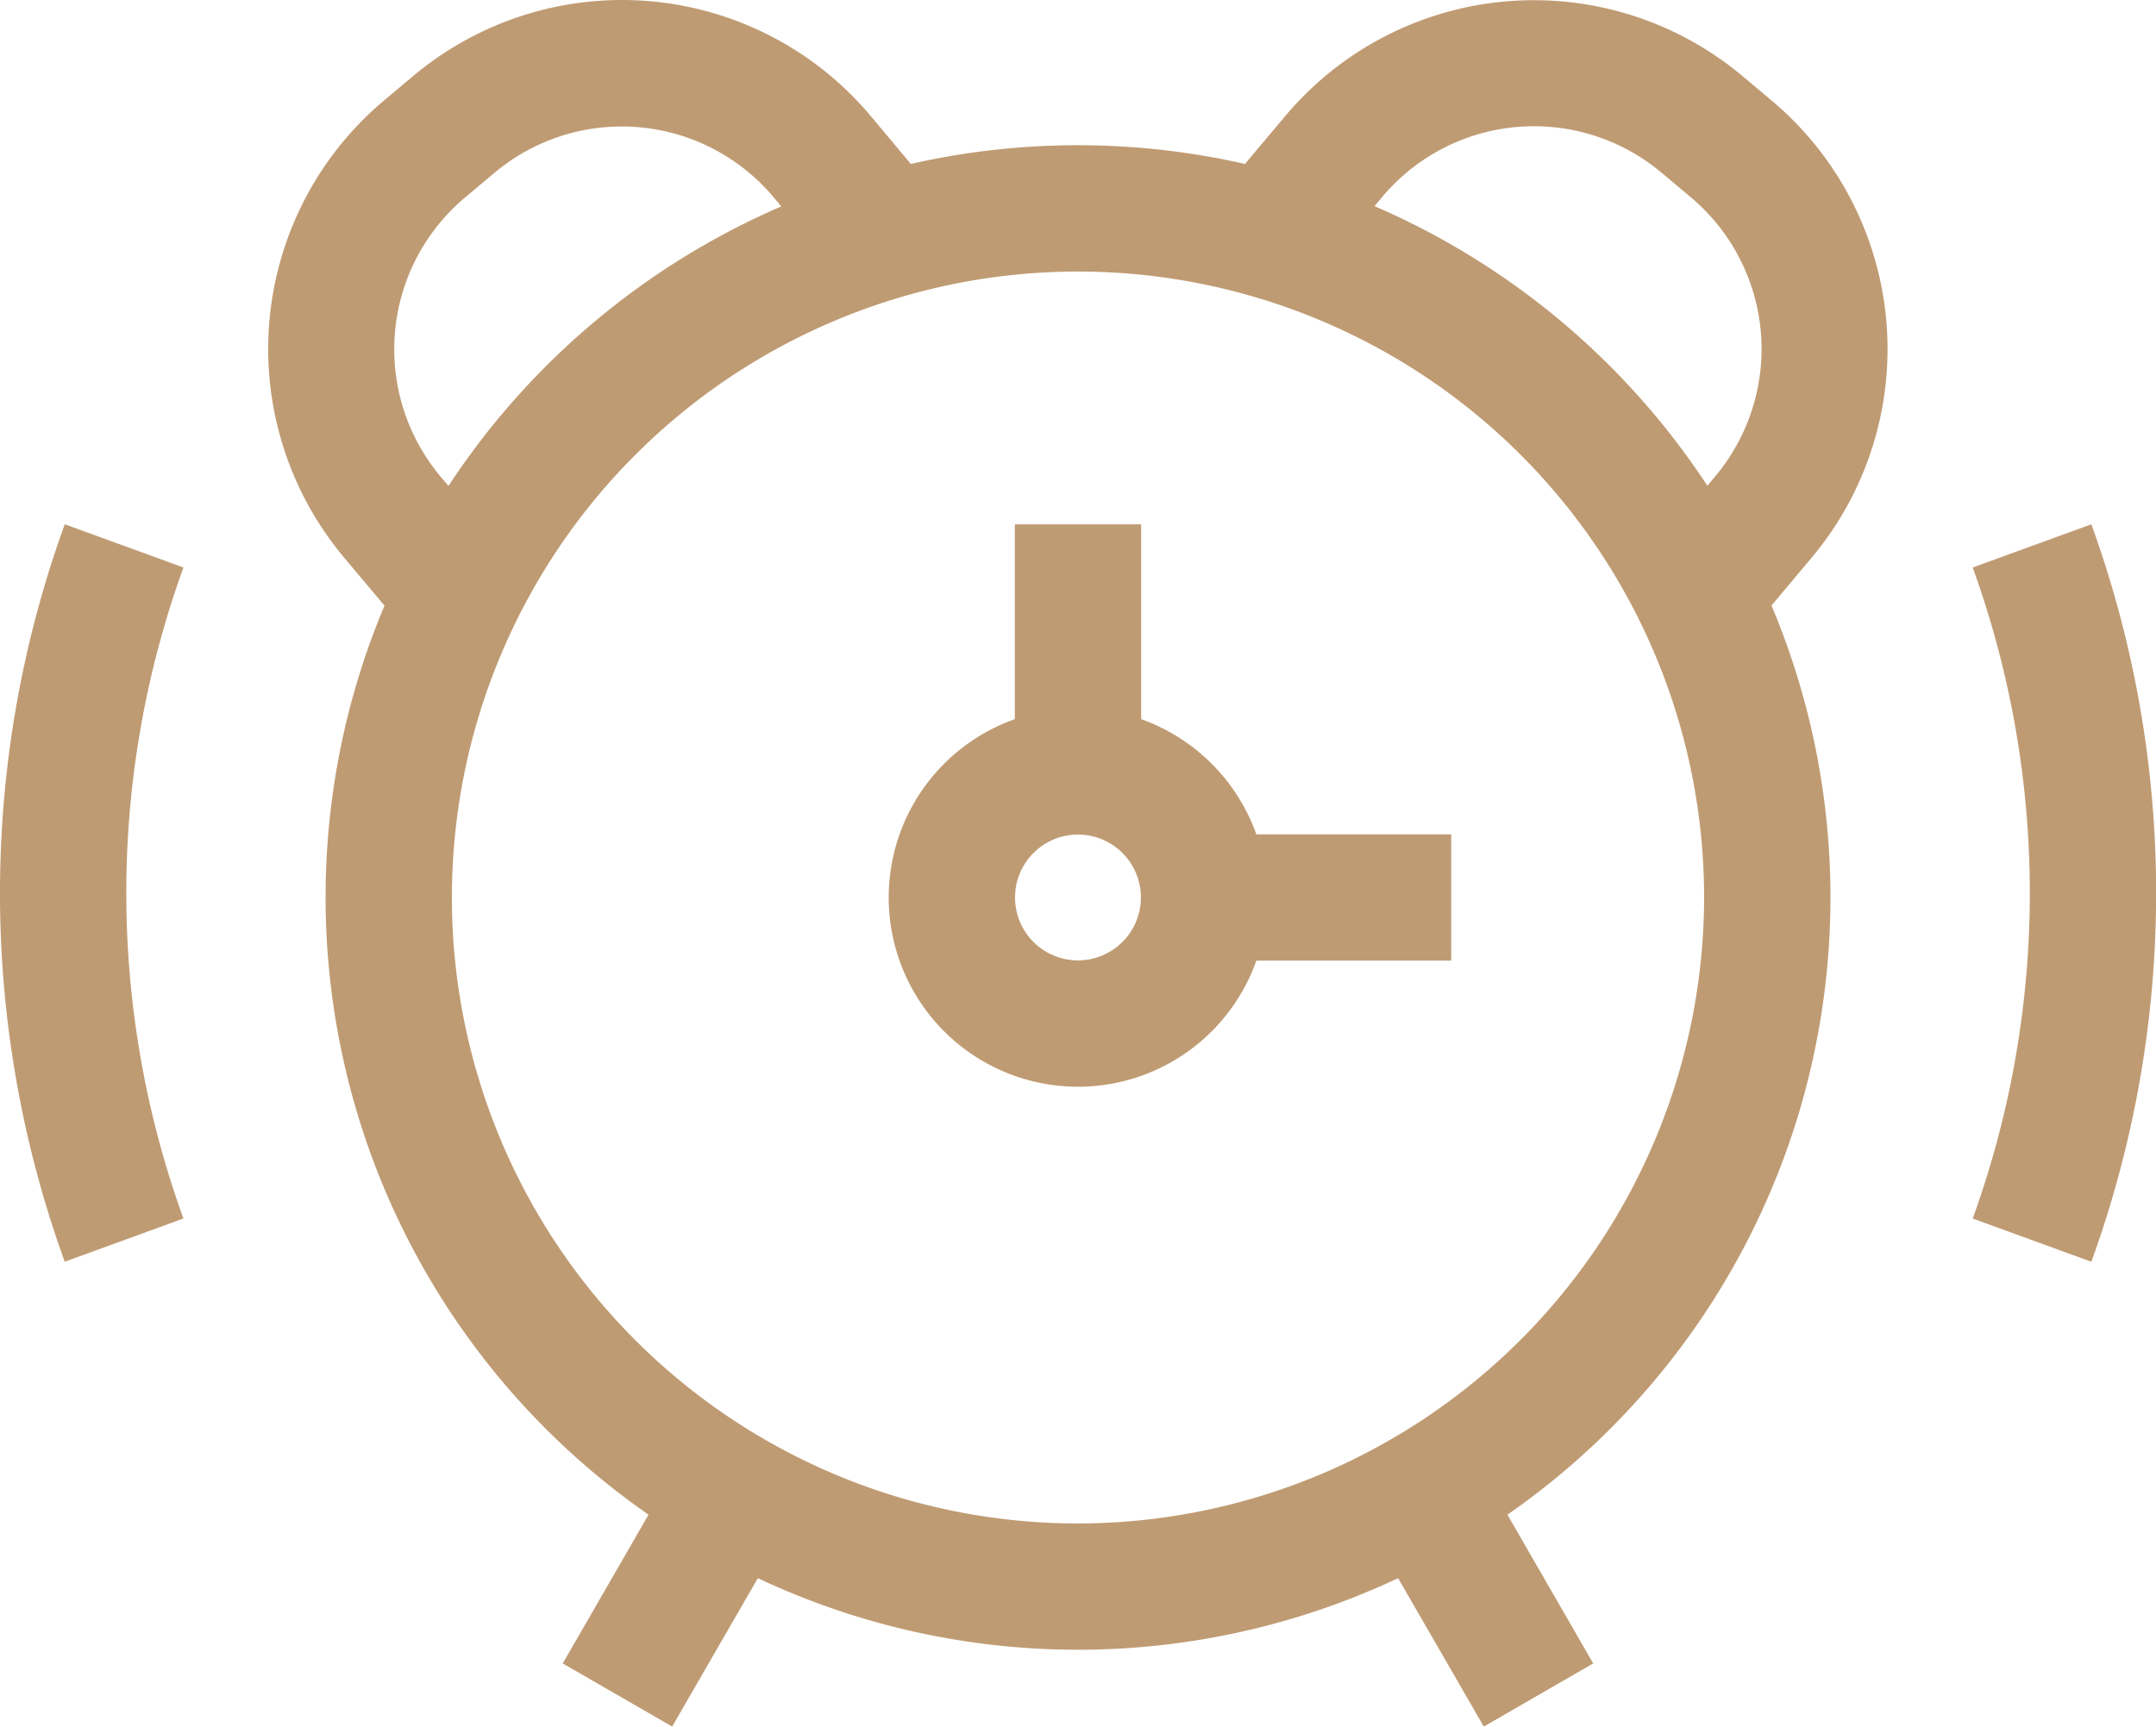 <svg xmlns="http://www.w3.org/2000/svg" viewBox="0 0 55.644 44.571">
  <defs>
    <style>
      .cls-1 {
        fill: #bf9b73;
      }
    </style>
  </defs>
  <g id="_002-alarm-clock" data-name="002-alarm-clock" transform="translate(0 0.001)">
    <path id="Path_555" data-name="Path 555" class="cls-1" d="M217.576,129.583v-5.029h-3.26v5.029a4.884,4.884,0,1,0,6.233,6.233h5.029v-3.26h-5.029A4.907,4.907,0,0,0,217.576,129.583Zm-1.63,6.227a1.624,1.624,0,1,1,1.623-1.624A1.625,1.625,0,0,1,215.946,135.81Zm0,0" transform="translate(-188.124 -111.019)"/>
    <path id="Path_556" data-name="Path 556" class="cls-1" d="M102.5,2.6l-.765-.642A8.379,8.379,0,0,0,89.948,2.985L88.9,4.231a19.484,19.484,0,0,0-8.624,0L79.234,2.985A8.379,8.379,0,0,0,67.442,1.954l-.765.642a8.379,8.379,0,0,0-1.032,11.791l1.047,1.247A19.405,19.405,0,0,0,73.507,39.1L71.293,42.94l2.824,1.63,2.211-3.831a19.4,19.4,0,0,0,16.525,0l2.211,3.831,2.824-1.63L95.674,39.1a19.4,19.4,0,0,0,6.815-23.47l1.047-1.247A8.379,8.379,0,0,0,102.5,2.6Zm-34.362,9.7a5.115,5.115,0,0,1,.63-7.2l.765-.642a5.115,5.115,0,0,1,7.2.63l.2.24a19.538,19.538,0,0,0-8.589,7.215ZM84.591,39.327A16.159,16.159,0,1,1,100.75,23.168,16.178,16.178,0,0,1,84.591,39.327ZM92.244,5.321l.2-.24a5.116,5.116,0,0,1,7.2-.63l.765.642a5.115,5.115,0,0,1,.63,7.2l-.205.245A19.537,19.537,0,0,0,92.244,5.321Zm0,0" transform="translate(-56.769 0)"/>
    <path id="Path_557" data-name="Path 557" class="cls-1" d="M471.5,124.52l-3.063,1.116a24.683,24.683,0,0,1,0,16.806l3.063,1.116a27.94,27.94,0,0,0,0-19.037Zm0,0" transform="translate(-417.524 -110.987)"/>
    <path id="Path_558" data-name="Path 558" class="cls-1" d="M1.671,124.52a27.94,27.94,0,0,0,0,19.037l3.063-1.116a24.682,24.682,0,0,1,0-16.806Zm0,0" transform="translate(0 -110.987)"/>
  </g>
</svg>
